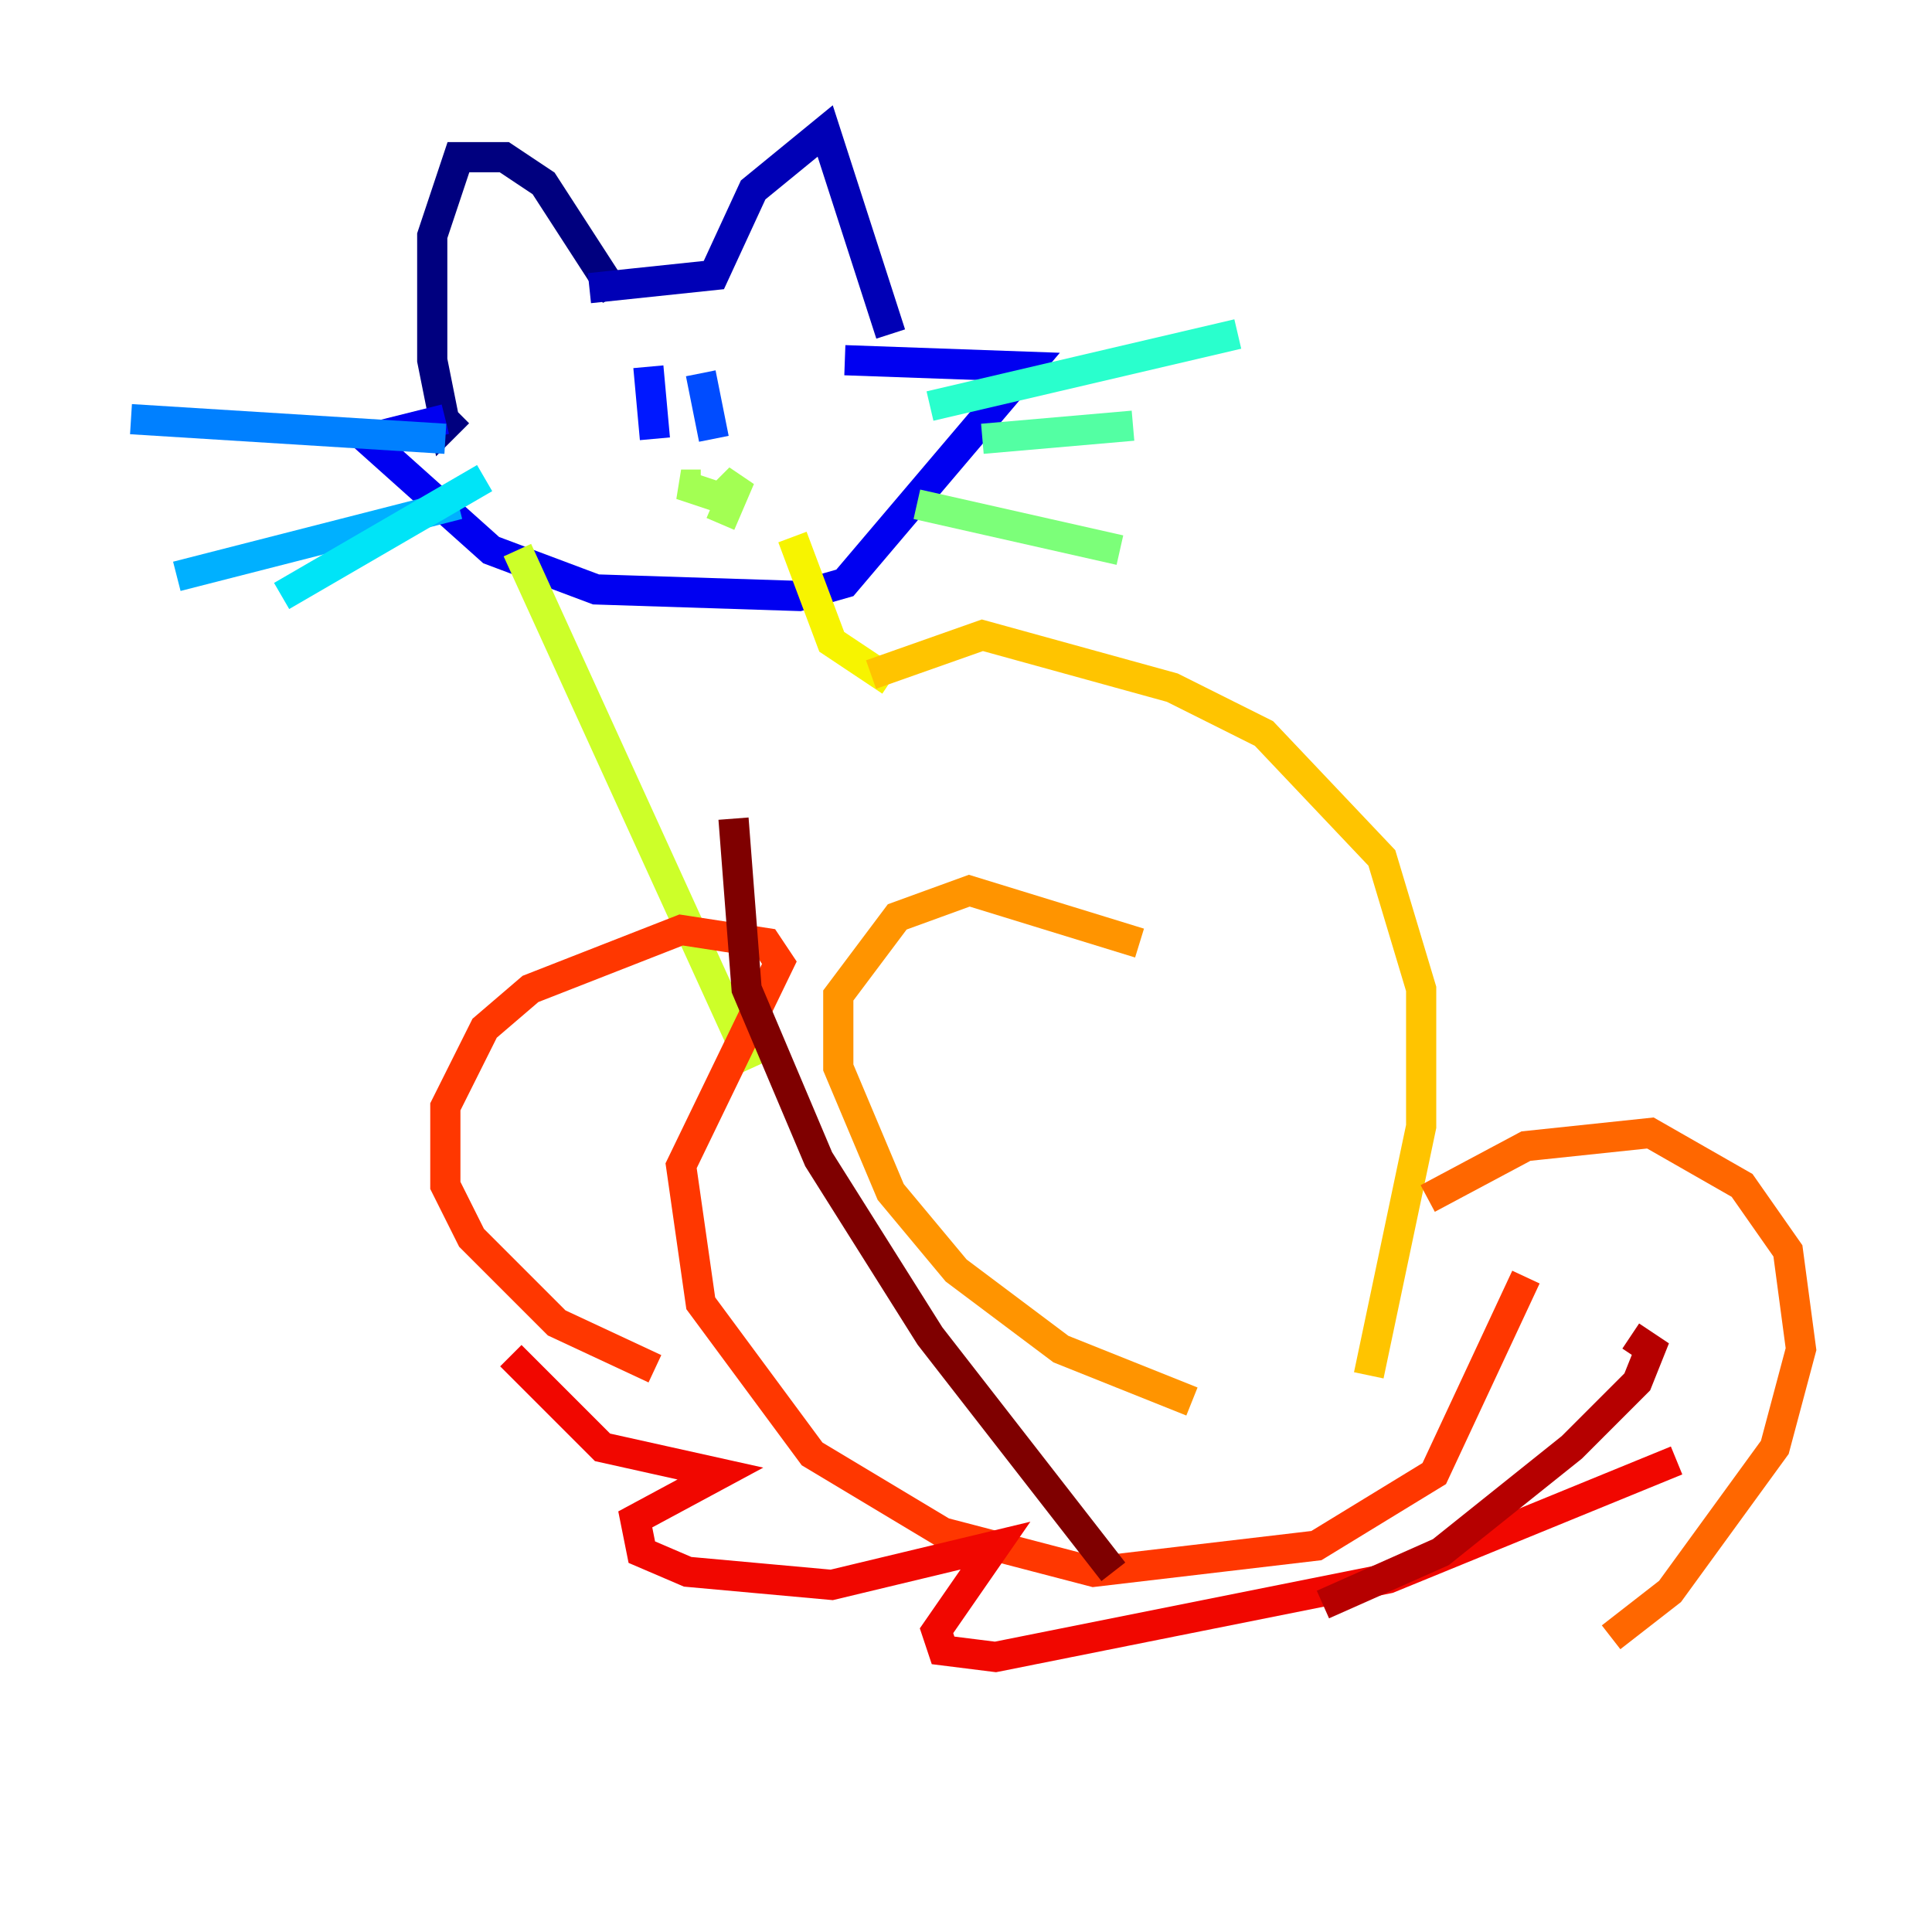 <?xml version="1.0" encoding="utf-8" ?>
<svg baseProfile="tiny" height="128" version="1.2" viewBox="0,0,128,128" width="128" xmlns="http://www.w3.org/2000/svg" xmlns:ev="http://www.w3.org/2001/xml-events" xmlns:xlink="http://www.w3.org/1999/xlink"><defs /><polyline fill="none" points="40.786,19.525 36.014,12.149 33.41,10.414 30.373,10.414 28.637,15.62 28.637,23.864 29.505,28.203 30.373,27.336" stroke="#00007f" stroke-width="2" /><polyline fill="none" points="39.051,19.091 47.295,18.224 49.898,12.583 54.671,8.678 59.01,22.129" stroke="#0000b6" stroke-width="2" /><polyline fill="none" points="29.505,27.77 24.298,29.071 32.542,36.447 39.485,39.051 52.936,39.485 55.973,38.617 68.122,24.298 55.973,23.864" stroke="#0000f1" stroke-width="2" /><polyline fill="none" points="42.956,24.298 43.39,29.071" stroke="#0018ff" stroke-width="2" /><polyline fill="none" points="46.427,24.732 47.295,29.071" stroke="#004cff" stroke-width="2" /><polyline fill="none" points="29.505,29.071 8.678,27.77" stroke="#0080ff" stroke-width="2" /><polyline fill="none" points="30.373,33.41 11.715,38.183" stroke="#00b0ff" stroke-width="2" /><polyline fill="none" points="32.108,31.675 18.658,39.485" stroke="#00e4f7" stroke-width="2" /><polyline fill="none" points="61.614,26.902 82.007,22.129" stroke="#29ffcd" stroke-width="2" /><polyline fill="none" points="65.085,29.071 75.064,28.203" stroke="#53ffa3" stroke-width="2" /><polyline fill="none" points="60.746,33.41 74.197,36.447" stroke="#7cff79" stroke-width="2" /><polyline fill="none" points="46.427,32.108 45.125,32.108 47.729,32.976 49.031,31.675 47.729,34.712" stroke="#a3ff53" stroke-width="2" /><polyline fill="none" points="34.278,36.447 49.898,70.725" stroke="#cdff29" stroke-width="2" /><polyline fill="none" points="52.502,35.58 55.105,42.522 59.01,45.125" stroke="#f7f400" stroke-width="2" /><polyline fill="none" points="57.709,44.691 65.085,42.088 77.668,45.559 83.742,48.597 91.552,56.841 94.156,65.519 94.156,74.63 90.685,91.119" stroke="#ffc400" stroke-width="2" /><polyline fill="none" points="75.498,62.481 64.217,59.01 59.444,60.746 55.539,65.953 55.539,70.725 59.01,78.969 63.349,84.176 70.291,89.383 78.969,92.854" stroke="#ff9400" stroke-width="2" /><polyline fill="none" points="94.59,79.403 101.098,75.932 109.342,75.064 115.417,78.536 118.454,82.875 119.322,89.383 117.586,95.891 110.644,105.437 106.739,108.475" stroke="#ff6700" stroke-width="2" /><polyline fill="none" points="101.098,84.61 95.024,97.627 87.214,102.4 72.461,104.136 62.481,101.532 53.803,96.325 46.427,86.346 45.125,77.234 51.634,63.783 50.766,62.481 45.125,61.614 35.146,65.519 32.108,68.122 29.505,73.329 29.505,78.536 31.241,82.007 36.881,87.647 43.39,90.685" stroke="#ff3700" stroke-width="2" /><polyline fill="none" points="33.844,89.817 39.919,95.891 47.729,97.627 42.088,100.664 42.522,102.834 45.559,104.136 55.105,105.003 65.953,102.4 62.047,108.041 62.481,109.342 65.953,109.776 91.986,104.57 111.078,96.759" stroke="#f10700" stroke-width="2" /><polyline fill="none" points="87.647,106.305 95.458,102.834 104.136,95.891 108.475,91.552 109.342,89.383 108.041,88.515" stroke="#b60000" stroke-width="2" /><polyline fill="none" points="48.597,54.237 49.464,65.519 54.237,76.8 61.614,88.515 73.763,104.136" stroke="#7f0000" stroke-width="2" /></svg>